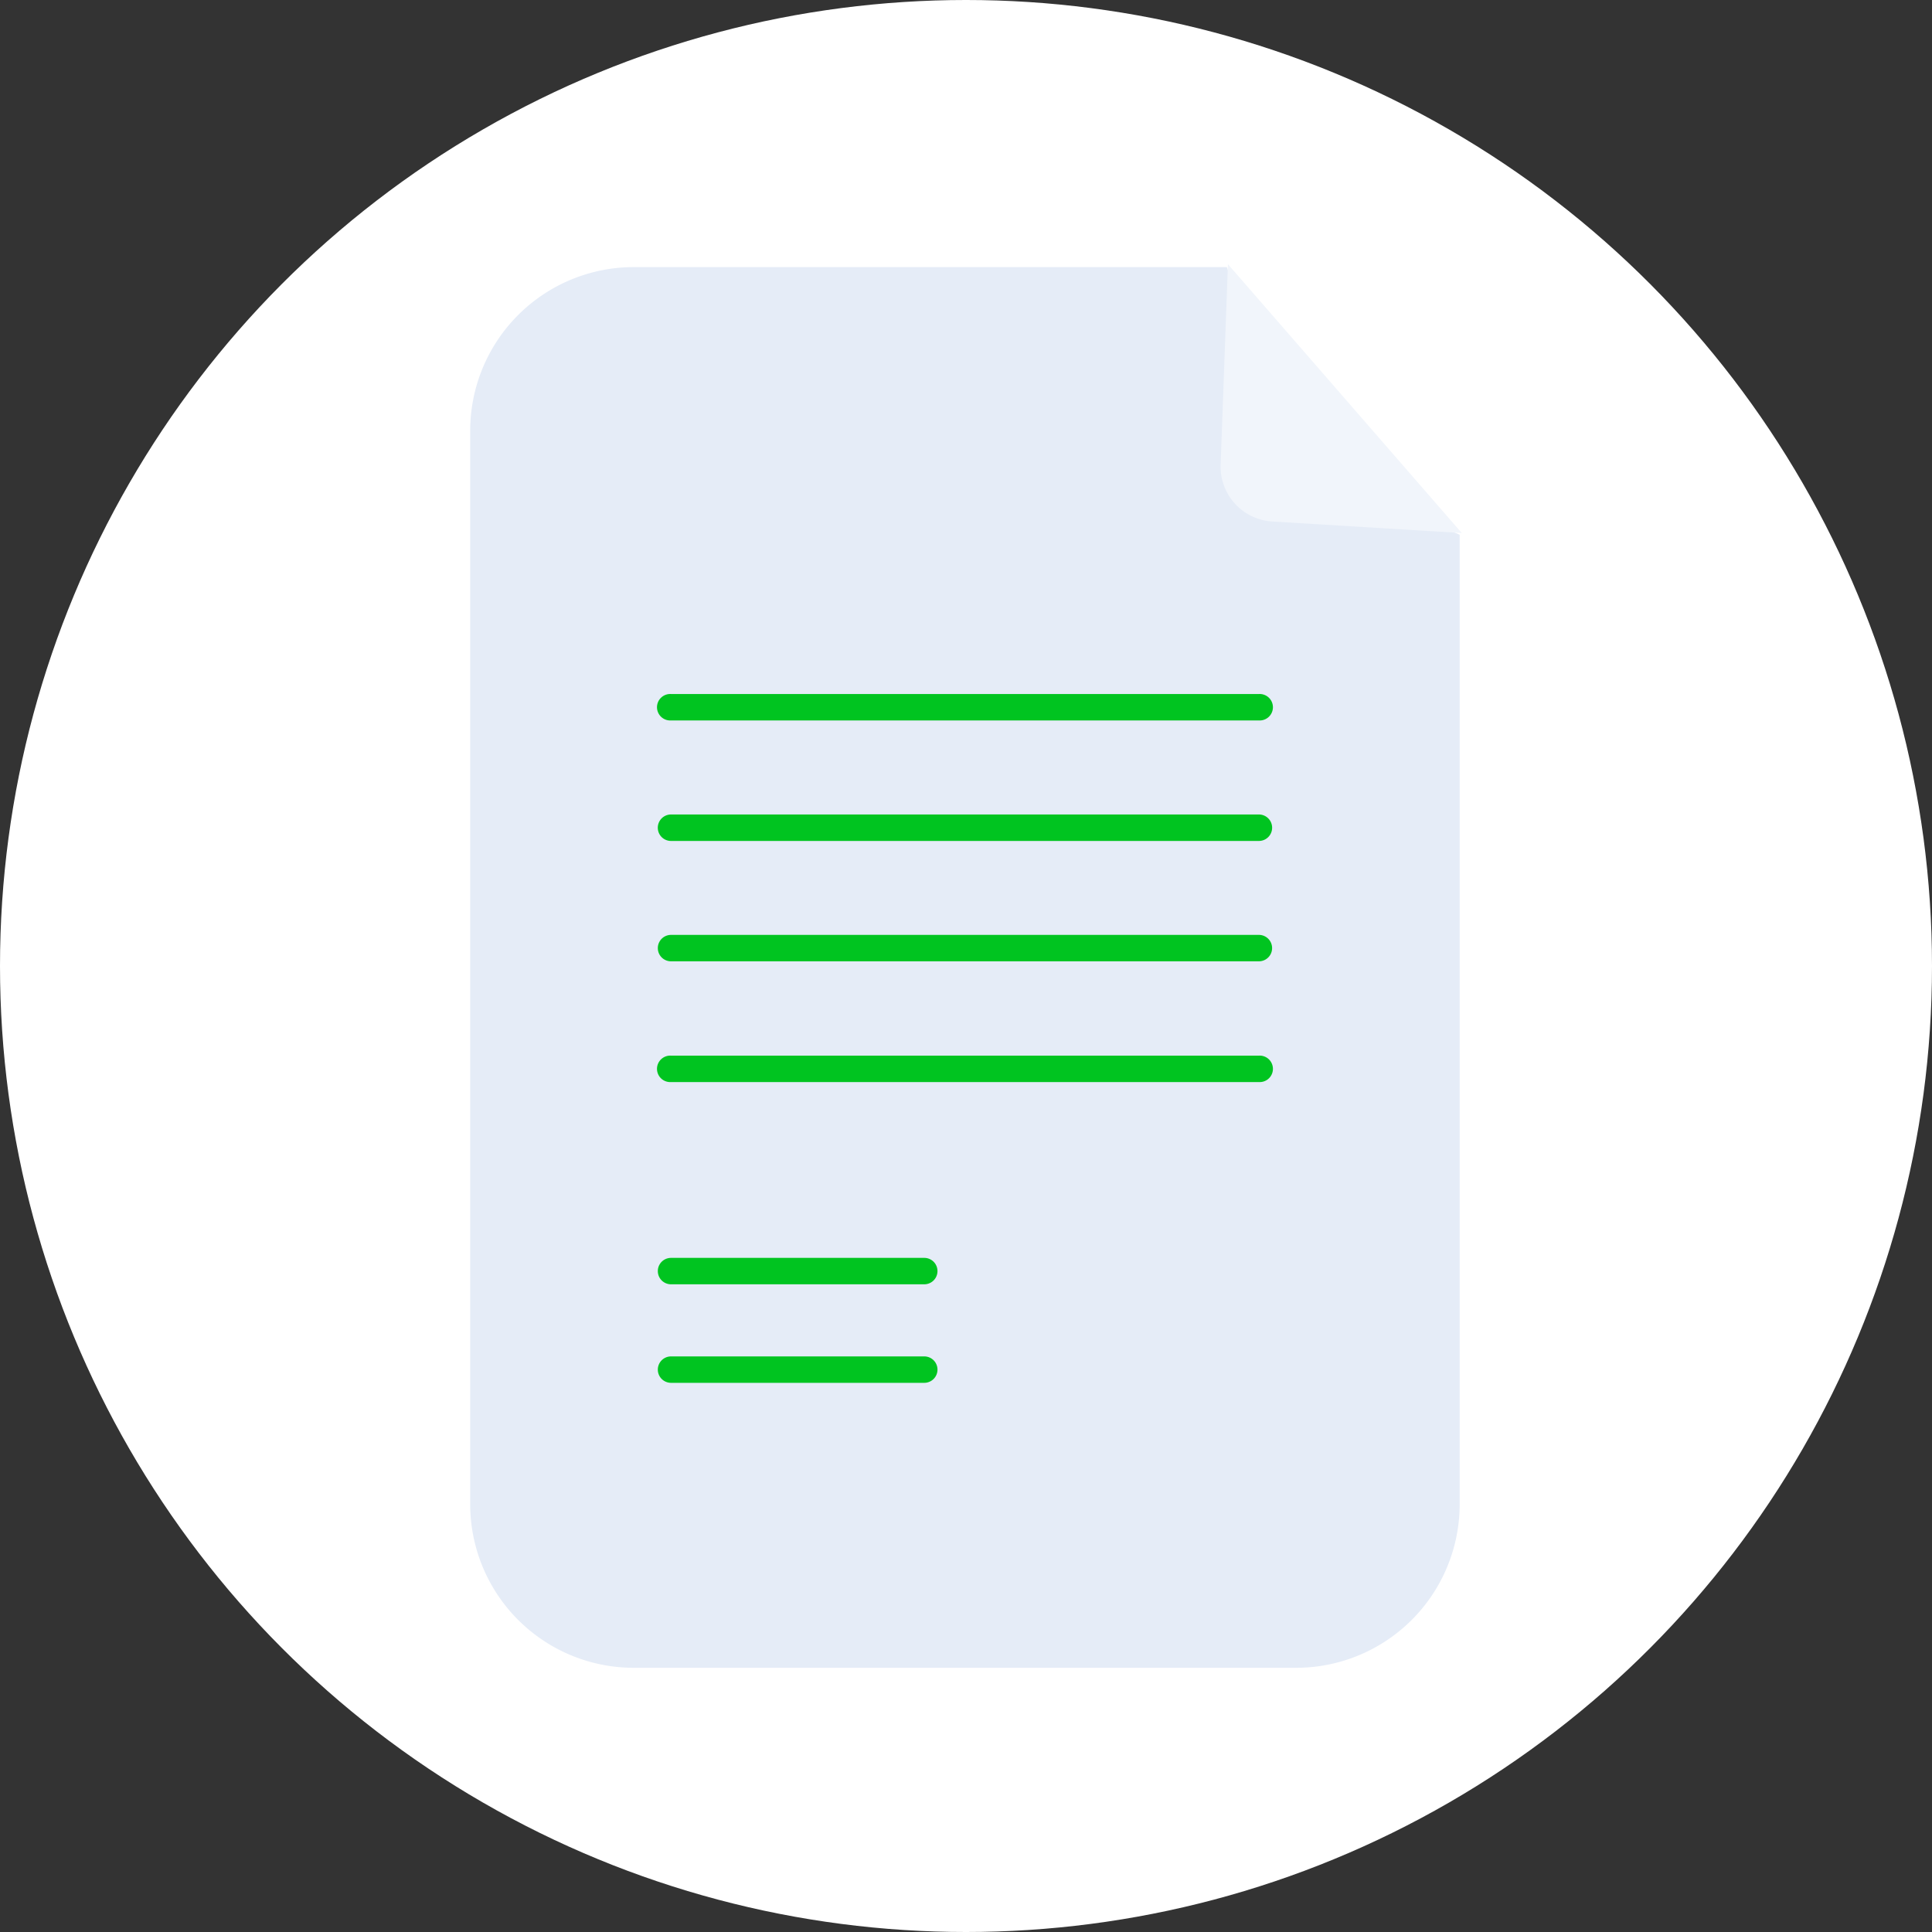 <svg xmlns="http://www.w3.org/2000/svg" width="40" height="40" viewBox="0 0 40 40"><rect x="0" y="0" width="40" height="40" fill="#333333" stroke="none"/><g transform="translate(-257 -459.797)"><circle cx="20" cy="20" r="20" transform="translate(257 459.797)" fill="#fff"/><path d="M283.834,494.327H270.123a3.387,3.387,0,0,1-3.388-3.387V468.715a3.388,3.388,0,0,1,3.388-3.388H282.4l1.429,4.1,3.392,1.441V490.94A3.387,3.387,0,0,1,283.834,494.327Z" fill="#e5ecf7"/><line x2="12.172" transform="translate(270.892 474.44)" fill="#f5fbf4"/><path d="M283.064,474.713H270.893a.274.274,0,1,1,0-.547h12.171a.274.274,0,1,1,0,.547Z" fill="#00c420"/><line x2="12.172" transform="translate(270.892 476.934)" fill="#f5fbf4"/><path d="M283.064,477.208H270.893a.274.274,0,1,1,0-.548h12.171a.274.274,0,1,1,0,.548Z" fill="#00c420"/><line x2="12.172" transform="translate(270.892 479.428)" fill="#f5fbf4"/><path d="M283.064,479.7H270.893a.273.273,0,1,1,0-.547h12.171a.273.273,0,1,1,0,.547Z" fill="#00c420"/><line x2="12.172" transform="translate(270.892 481.922)" fill="#f5fbf4"/><path d="M283.064,482.2H270.893a.274.274,0,1,1,0-.547h12.171a.274.274,0,1,1,0,.547Z" fill="#00c420"/><line x2="5.244" transform="translate(270.892 486.114)" fill="#f5fbf4"/><path d="M276.136,486.387h-5.243a.273.273,0,1,1,0-.547h5.243a.273.273,0,1,1,0,.547Z" fill="#00c420"/><line x2="5.244" transform="translate(270.892 488.154)" fill="#f5fbf4"/><path d="M276.136,488.427h-5.243a.273.273,0,1,1,0-.547h5.243a.273.273,0,1,1,0,.547Z" fill="#00c420"/><path d="M282.423,465.266l4.842,5.567-3.924-.239a1.138,1.138,0,0,1-1.069-1.178Z" fill="#f1f5fb"/></g></svg>